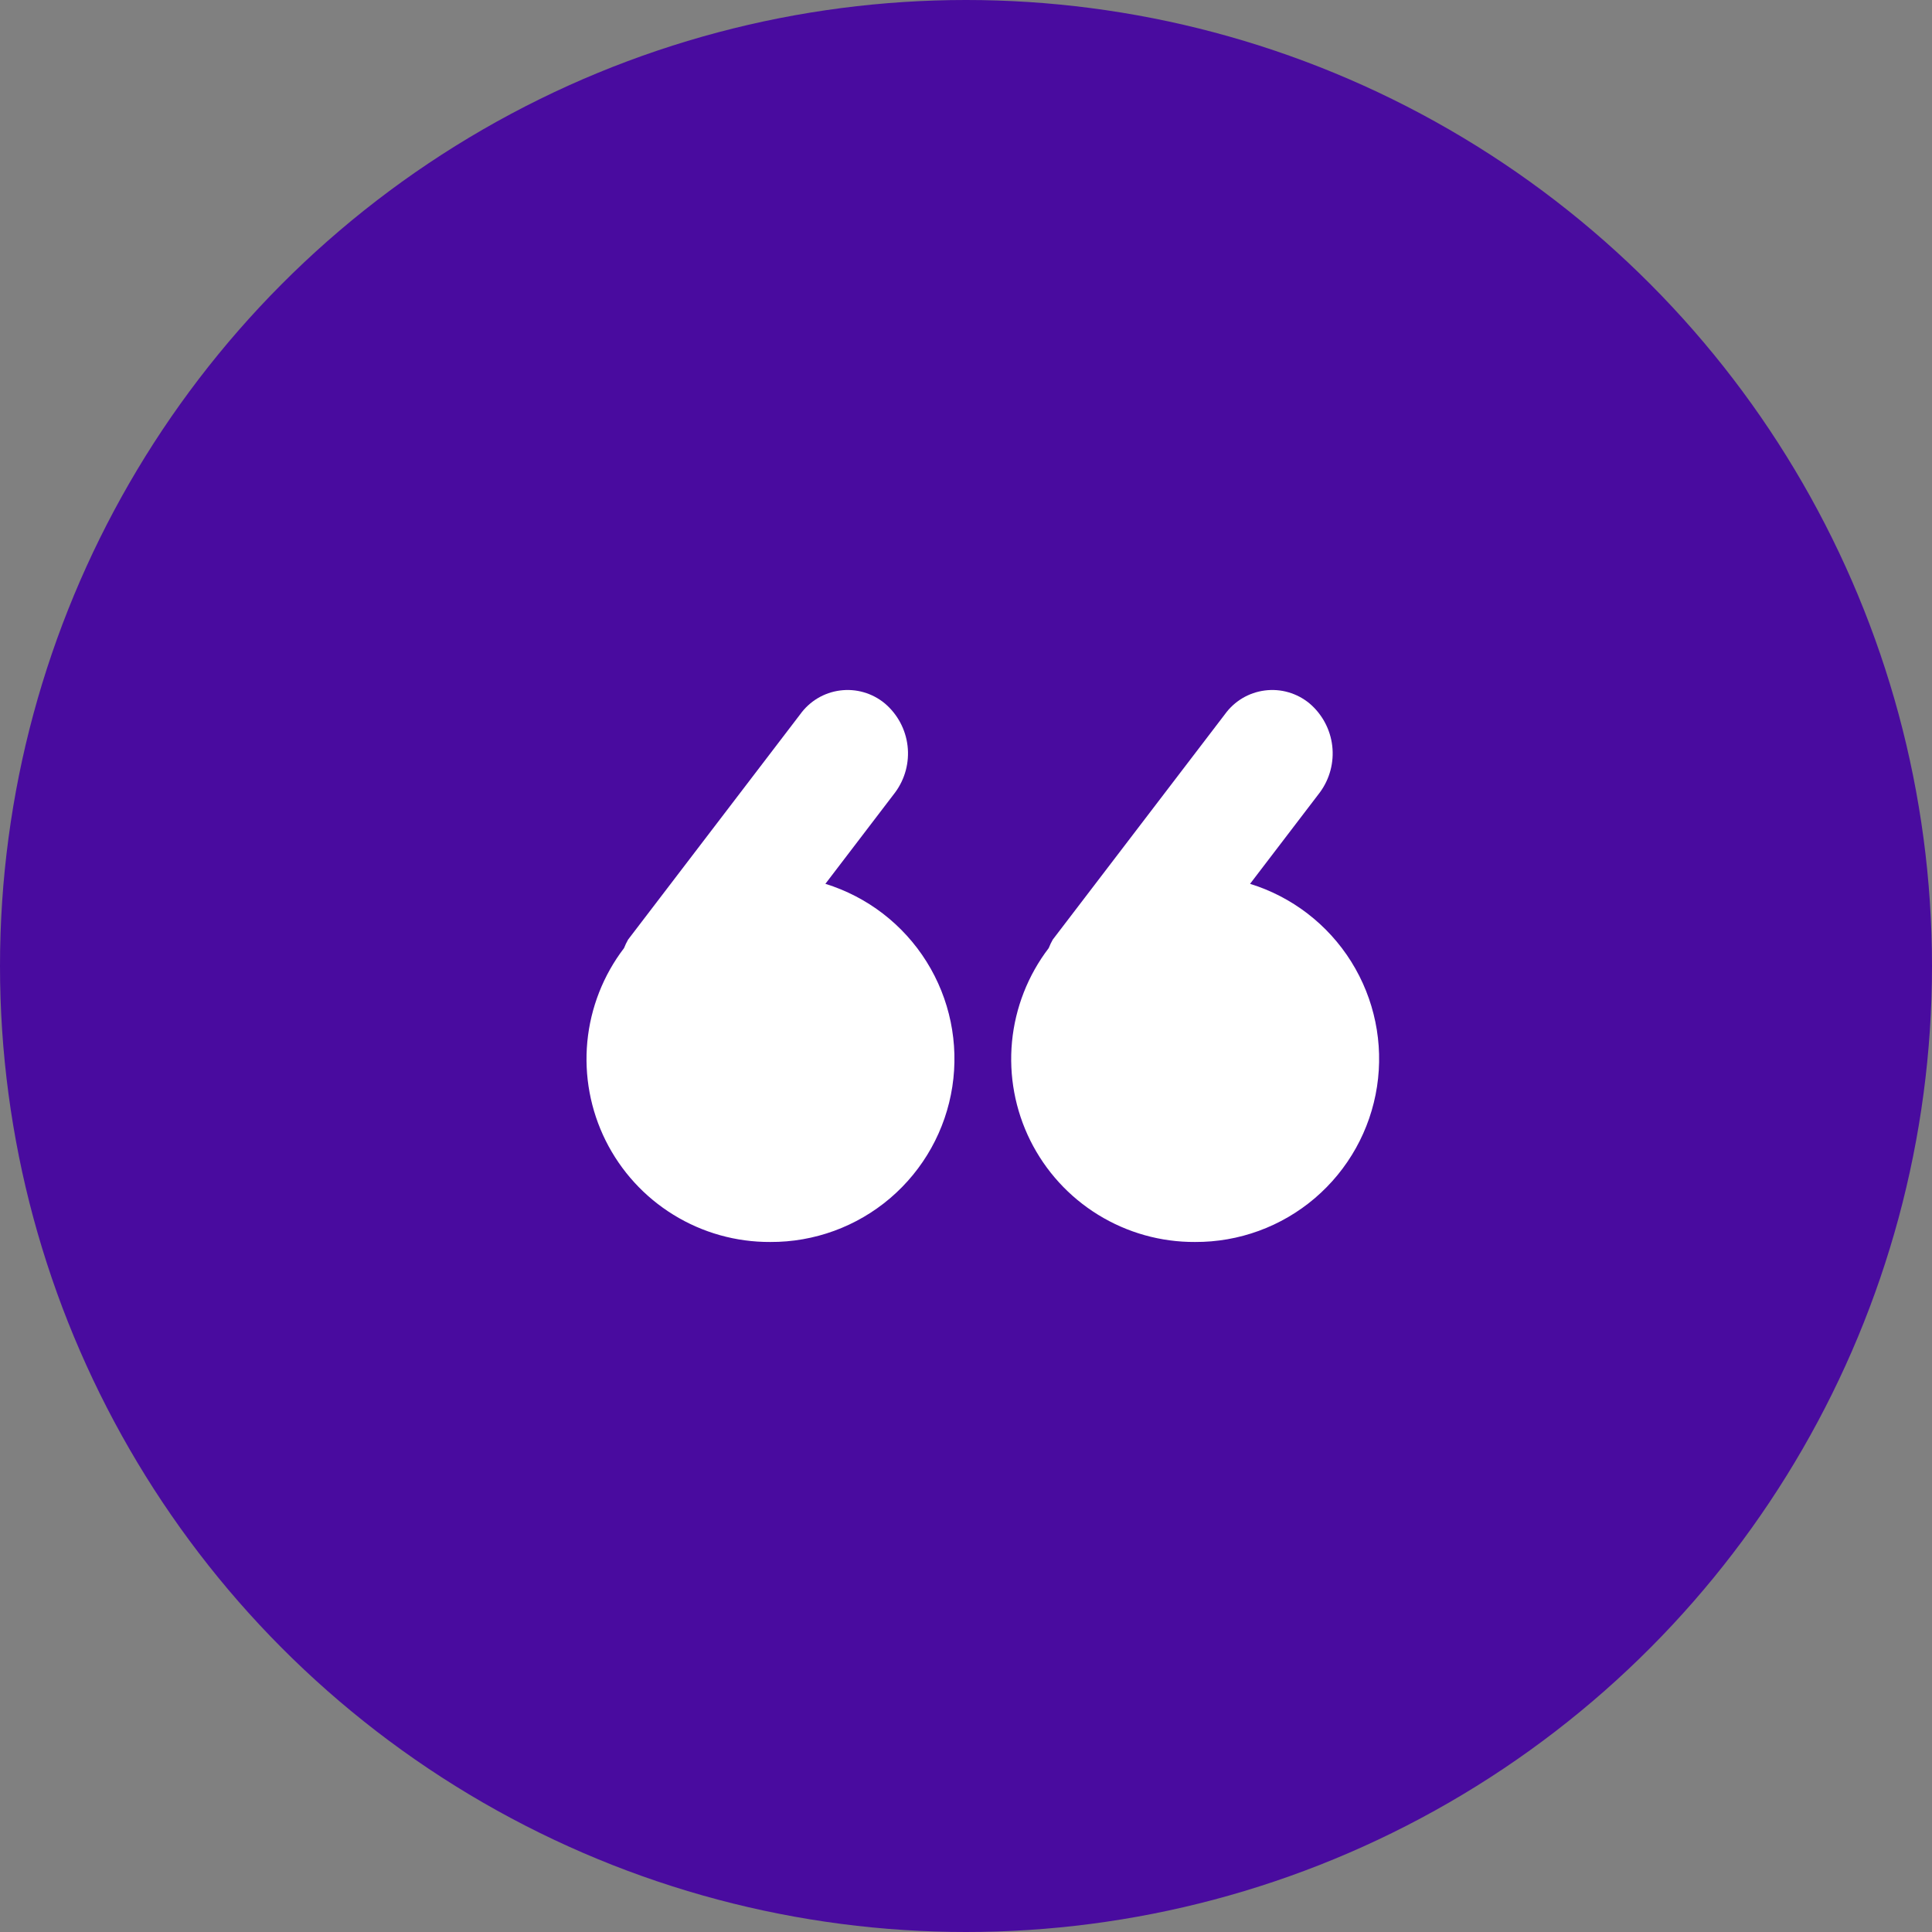 <svg xmlns:xlink="http://www.w3.org/1999/xlink" xmlns="http://www.w3.org/2000/svg" width="64" height="64"
	viewBox="0 0 64 64" fill="none">
	<rect x="0" y="0" width="64" height="64" fill="#808080" stroke="none"/>
	<circle cx="32" cy="32" r="32" fill="#490b9f"></circle>
	<path fill-rule="evenodd" clip-rule="evenodd"
		d="M39.585 41.142C38.453 41.148 37.342 40.836 36.378 40.242C35.414 39.649 34.636 38.797 34.131 37.783C33.627 36.77 33.417 35.635 33.524 34.508C33.632 33.381 34.053 32.307 34.74 31.407C34.778 31.311 34.822 31.216 34.874 31.126L40.575 23.663C40.729 23.448 40.926 23.267 41.154 23.13C41.382 22.994 41.635 22.907 41.898 22.873C42.161 22.839 42.428 22.859 42.682 22.933C42.937 23.007 43.174 23.132 43.378 23.301C43.798 23.657 44.068 24.16 44.132 24.706C44.196 25.253 44.05 25.804 43.724 26.248L41.41 29.278C42.8 29.708 43.989 30.623 44.761 31.856C45.533 33.09 45.836 34.559 45.615 35.997C45.394 37.436 44.663 38.746 43.556 39.691C42.449 40.635 41.04 41.15 39.585 41.142ZM25.517 41.142C24.384 41.148 23.273 40.836 22.31 40.242C21.346 39.649 20.568 38.797 20.063 37.783C19.559 36.77 19.349 35.635 19.456 34.508C19.564 33.381 19.985 32.307 20.672 31.407C20.71 31.311 20.754 31.216 20.806 31.126L26.507 23.663C26.661 23.448 26.858 23.267 27.086 23.13C27.314 22.994 27.567 22.907 27.83 22.873C28.093 22.839 28.36 22.859 28.614 22.933C28.869 23.007 29.106 23.132 29.31 23.301C29.73 23.657 30 24.16 30.064 24.706C30.128 25.253 29.982 25.804 29.655 26.248L27.342 29.278C28.732 29.708 29.921 30.623 30.693 31.856C31.465 33.09 31.768 34.559 31.547 35.997C31.326 37.436 30.595 38.746 29.488 39.691C28.381 40.635 26.971 41.15 25.517 41.142Z"
		fill="#FFFFFF"></path>
</svg>
